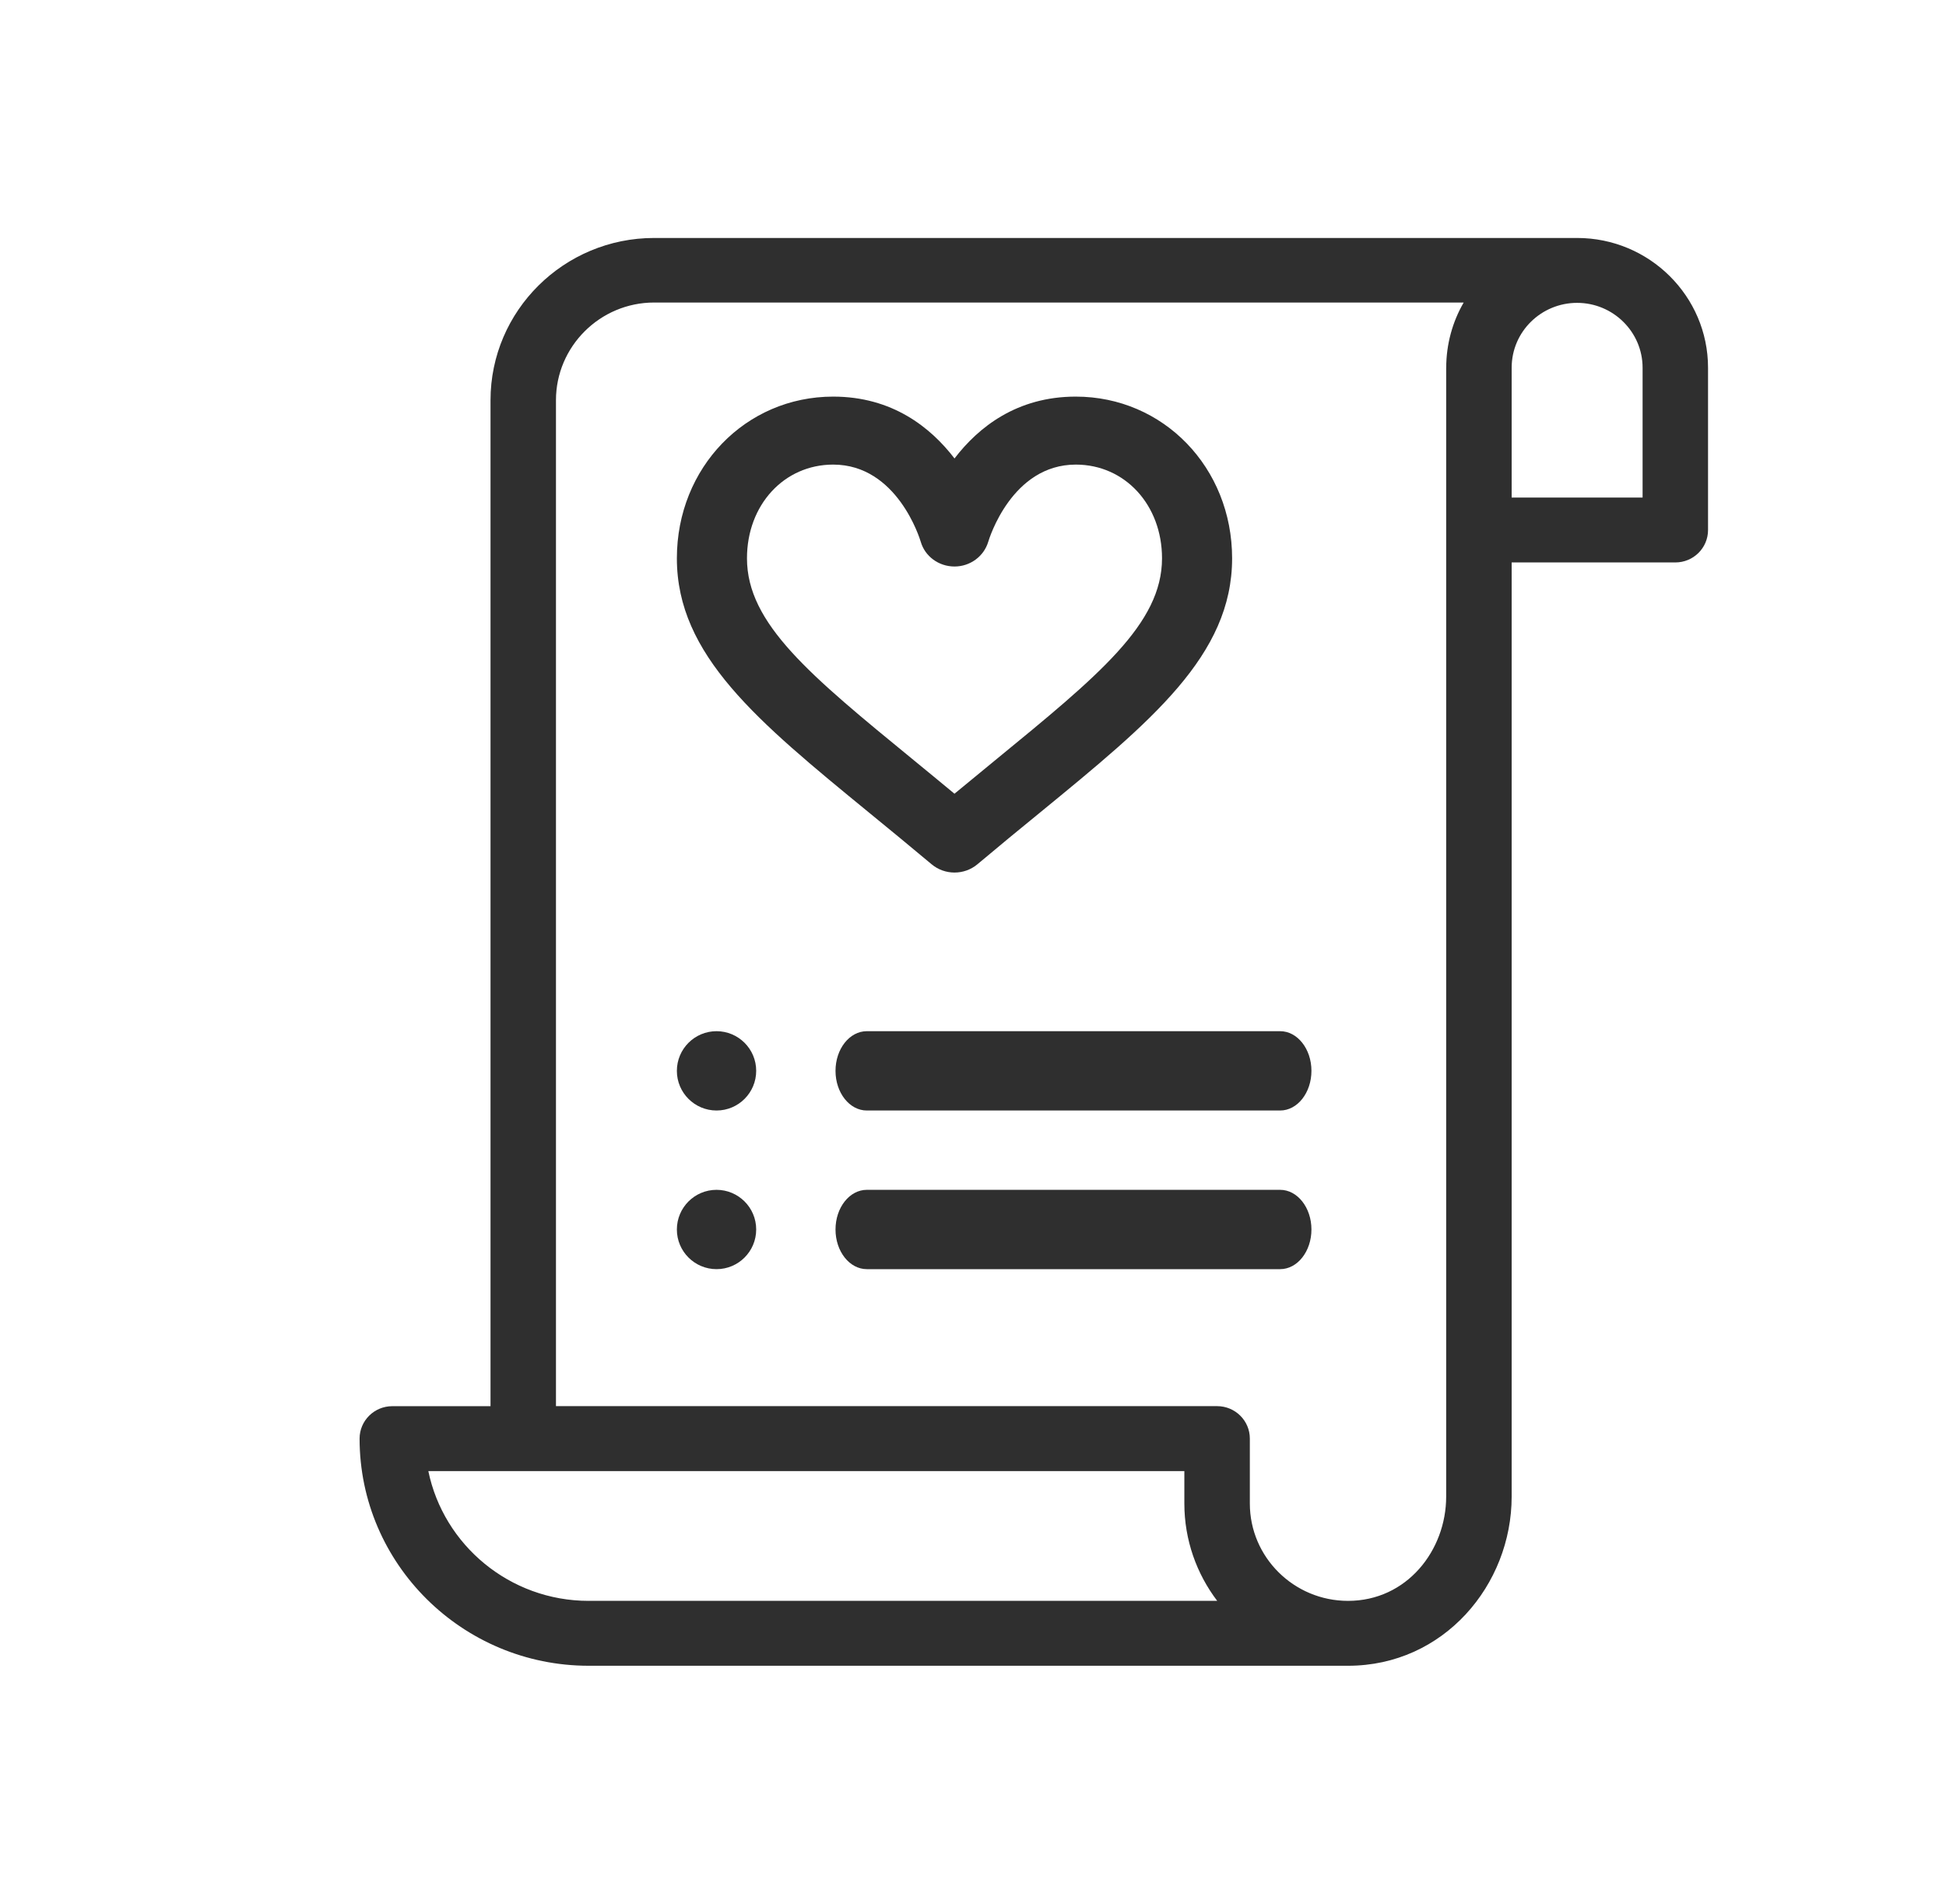 <svg xmlns="http://www.w3.org/2000/svg" width="46" height="45" viewBox="0 0 46 45">
    <defs>
        <filter id="9lw4ba5npa">
            <feColorMatrix in="SourceGraphic" values="0 0 0 0 1 0 0 0 0 0.42 0 0 0 0 0 0 0 0 1 0"/>
        </filter>
    </defs>
    <g fill="none" fill-rule="evenodd">
        <g>
            <g>
                <g filter="url(#9lw4ba5npa)" transform="translate(-510, -162) translate(488, 162) translate(23, 0)">
                    <g fill="#2F2F2F" fill-rule="nonzero">
                        <path d="M8.438 18.75c-.518 0-.938.42-.938.938 0 .517.42.937.938.937.517 0 .937-.42.937-.938 0-.517-.42-.937-.938-.937zM8.438 22.5c-.518 0-.938.42-.938.938 0 .517.42.937.938.937.517 0 .937-.42.937-.938 0-.517-.42-.937-.938-.937zM21.76 18.75h-9.77c-.409 0-.74.42-.74.938 0 .517.331.937.74.937h9.77c.409 0 .74-.42.74-.938 0-.517-.331-.937-.74-.937zM21.76 22.5h-9.77c-.409 0-.74.42-.74.938 0 .517.331.937.74.937h9.77c.409 0 .74-.42.74-.938 0-.517-.331-.937-.74-.937z" transform="translate(7.5, 5.625)"/>
                        <path d="M31.875 6.903V3.068C31.875 1.376 30.487 0 28.78 0H6.963C4.83 0 3.095 1.72 3.095 3.835v23.779H.774c-.428 0-.774.343-.774.767 0 2.96 2.43 5.369 5.416 5.369h17.949c2.264 0 3.868-1.912 3.868-4V7.67h3.868c.428 0 .774-.343.774-.767zM5.415 32.216c-1.867 0-3.43-1.32-3.79-3.068h17.871v.767c0 .862.29 1.66.776 2.3H5.416zm20.27-29.148v26.683c0 1.27-.928 2.465-2.32 2.465-1.28 0-2.321-1.032-2.321-2.301V28.38c0-.424-.347-.767-.774-.767H4.642V3.835c0-1.269 1.041-2.309 2.321-2.309h19.136c-.265.456-.413.99-.413 1.542zm4.643 3.068h-3.095V3.068c0-.858.703-1.534 1.547-1.534.853 0 1.548.688 1.548 1.534v3.068z" transform="translate(7.5, 5.625)"/>
                        <path d="M12.041 13.582c.472.386.96.786 1.48 1.222.155.13.348.196.541.196.194 0 .387-.065.543-.196.518-.436 1.006-.836 1.479-1.222 2.636-2.159 4.541-3.719 4.541-6.009 0-2.144-1.623-3.823-3.696-3.823-1.393 0-2.302.725-2.866 1.462-.565-.737-1.474-1.462-2.868-1.462C9.123 3.75 7.5 5.43 7.5 7.573c0 2.29 1.905 3.85 4.541 6.009zm-.846-8.225c1.512 0 2.048 1.75 2.07 1.825.1.345.424.582.794.584h.004c.37 0 .694-.24.797-.584.022-.074.558-1.825 2.07-1.825 1.162 0 2.038.953 2.038 2.216 0 1.544-1.488 2.762-3.953 4.78-.309.254-.625.512-.953.784-.327-.272-.643-.53-.952-.784-2.465-2.018-3.953-3.236-3.953-4.78 0-1.263.876-2.216 2.038-2.216z" transform="translate(7.5, 5.625)"/>
                    </g>
                </g>
            </g>
        </g>
    </g>
</svg>
